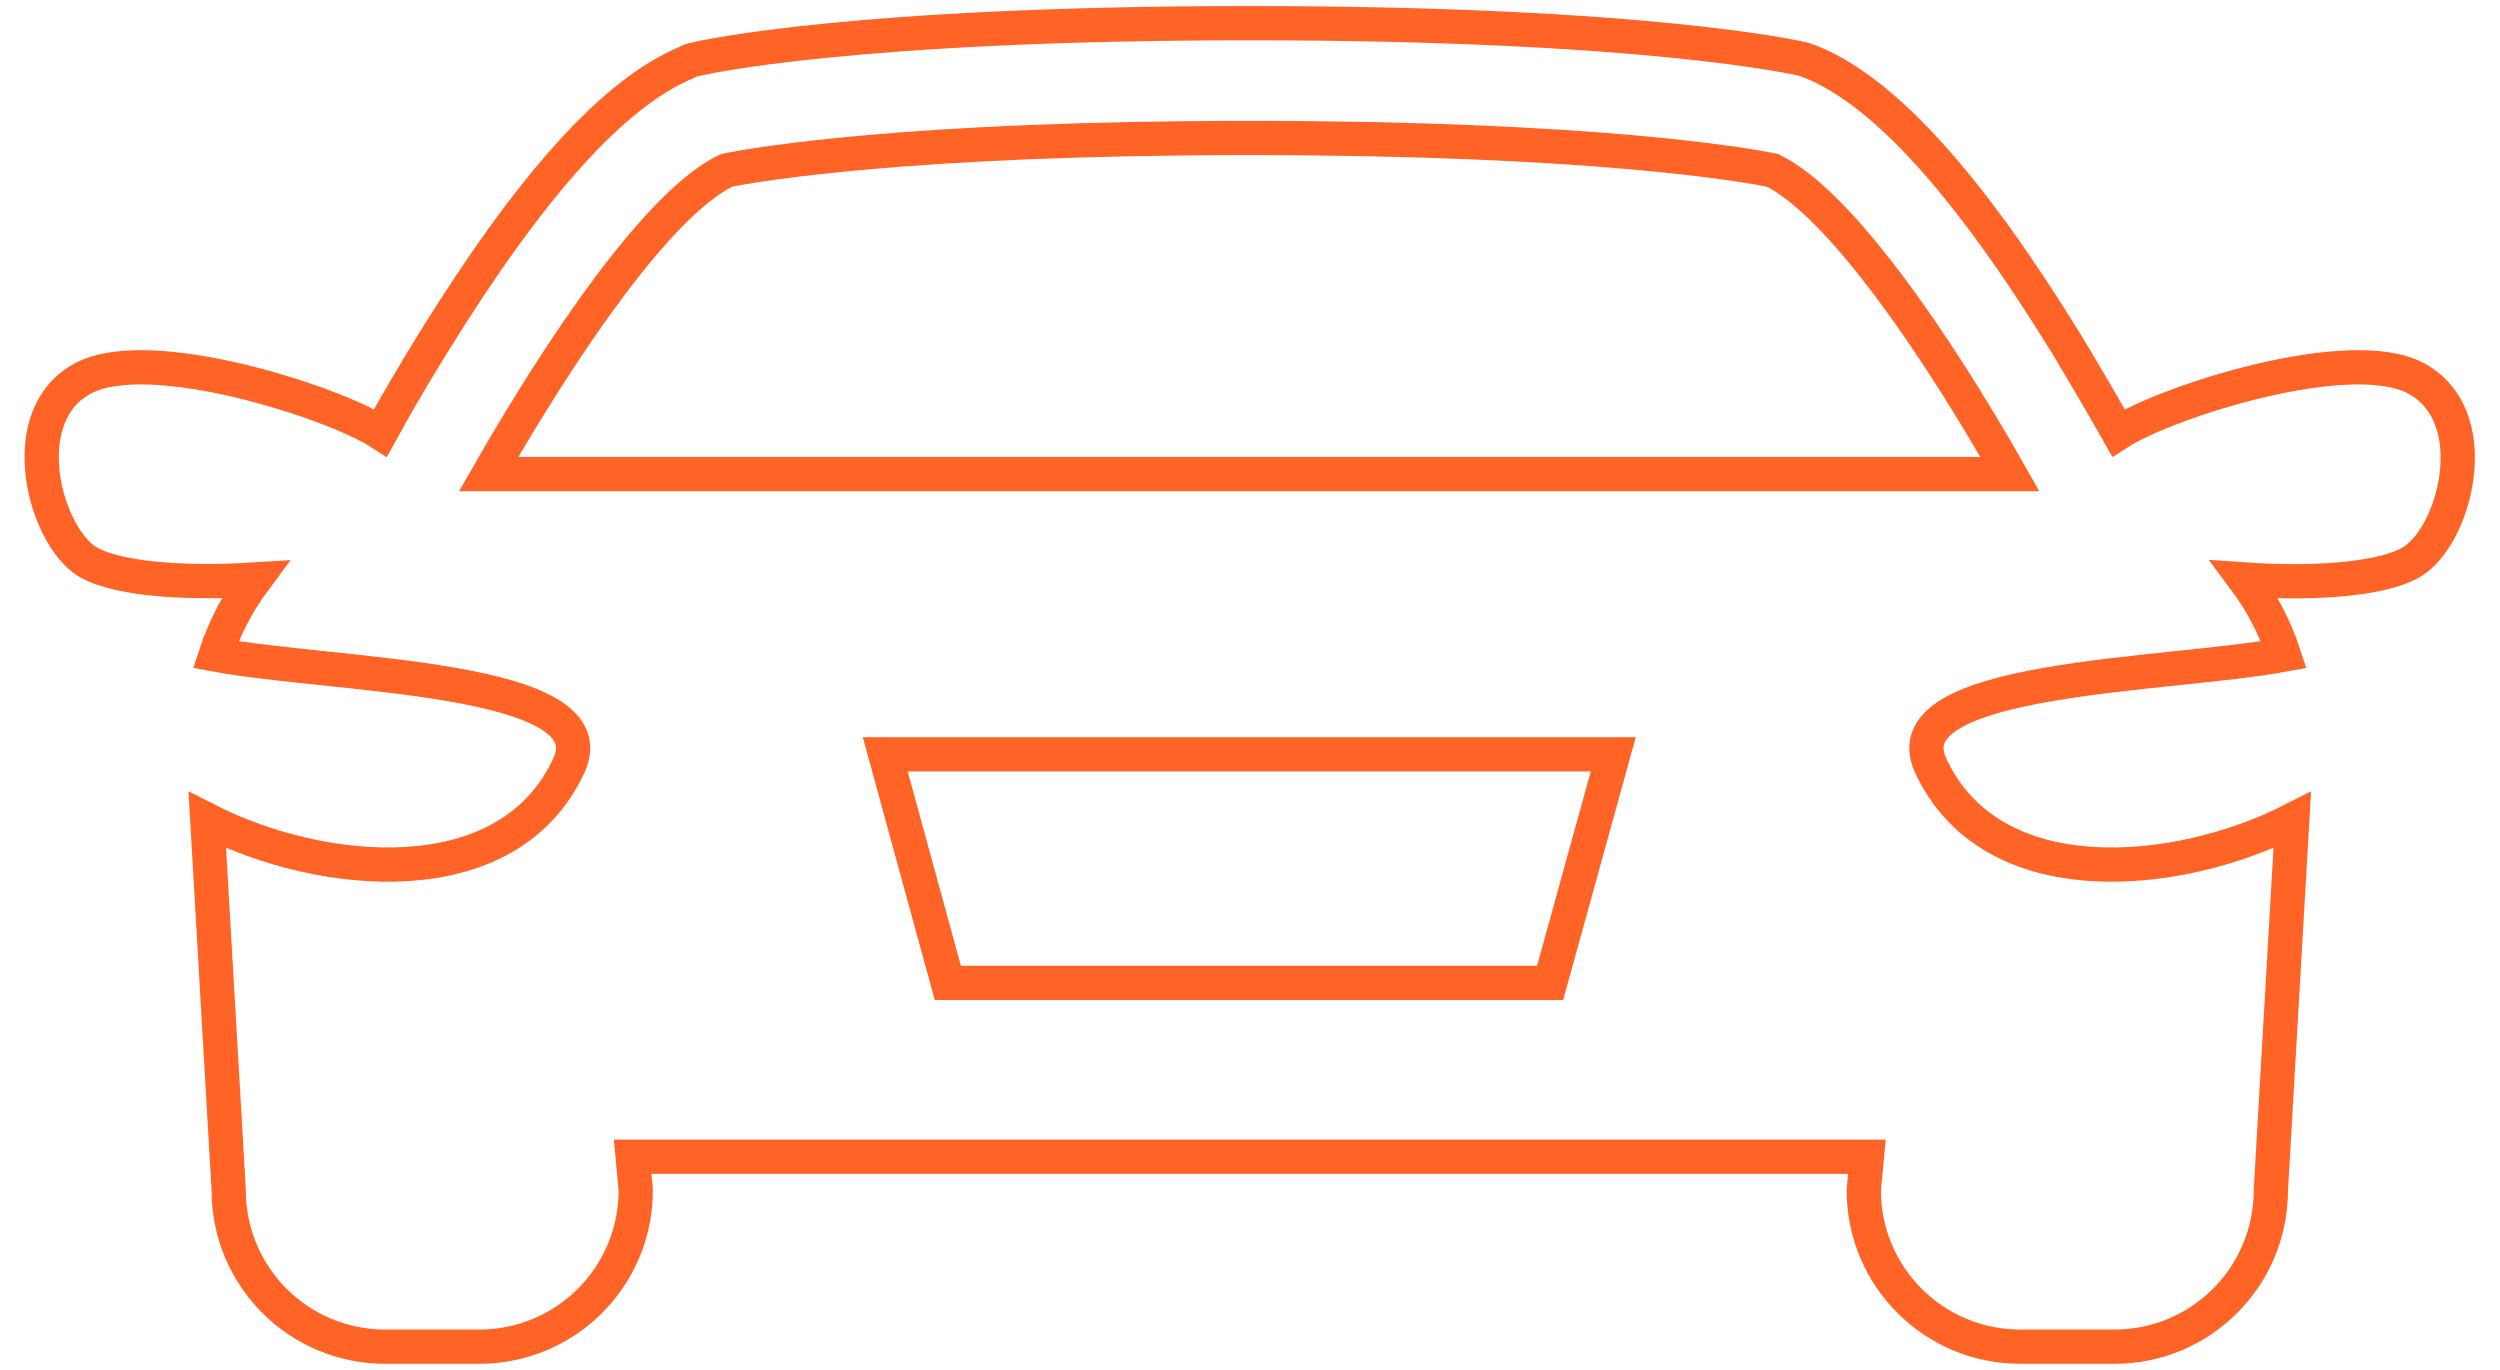 <svg width="73" height="40" viewBox="0 0 73 40" fill="none" xmlns="http://www.w3.org/2000/svg">
<path d="M70.53 11.039C68.579 10.018 63.246 11.74 61.859 12.639C61.402 11.832 60.884 10.948 60.335 10.034C57.47 5.386 55.047 2.703 52.913 1.82C52.822 1.789 52.746 1.759 52.654 1.728C52.471 1.682 48.037 0.677 36.486 0.677C24.934 0.677 20.5 1.682 20.317 1.728C20.225 1.743 20.134 1.774 20.058 1.82C17.924 2.703 15.501 5.401 12.636 10.034C12.072 10.948 11.554 11.832 11.112 12.639C9.725 11.74 4.392 10.018 2.441 11.039C0.429 12.091 1.237 15.413 2.441 16.327C3.203 16.891 5.26 17.059 7.44 16.922C6.952 17.577 6.556 18.324 6.297 19.116C9.741 19.756 17.817 19.726 16.614 22.347C14.846 26.187 9.405 25.654 6.053 23.947L6.678 34.752C6.678 37.281 8.72 39.323 11.249 39.323H13.992C16.522 39.323 18.564 37.281 18.564 34.752L18.473 33.776H54.514L54.422 34.752C54.422 37.281 56.464 39.323 58.994 39.323H61.737C64.267 39.323 66.309 37.281 66.309 34.752L66.934 23.947C63.581 25.654 58.141 26.187 56.373 22.347C55.169 19.726 63.246 19.756 66.69 19.116C66.431 18.324 66.034 17.577 65.547 16.922C67.726 17.074 69.799 16.891 70.545 16.327C71.749 15.428 72.557 12.106 70.53 11.039ZM45.263 28.702H27.677L25.849 22.027H47.107L45.263 28.702ZM14.267 13.843C16.461 10.018 19.25 5.919 21.216 4.974C22.039 4.806 26.504 4.029 36.486 4.029C46.467 4.029 50.948 4.806 51.755 4.974C53.706 5.919 56.51 10.003 58.689 13.843H14.267Z" stroke="#FF6326" stroke-miterlimit="10"/>
</svg>
